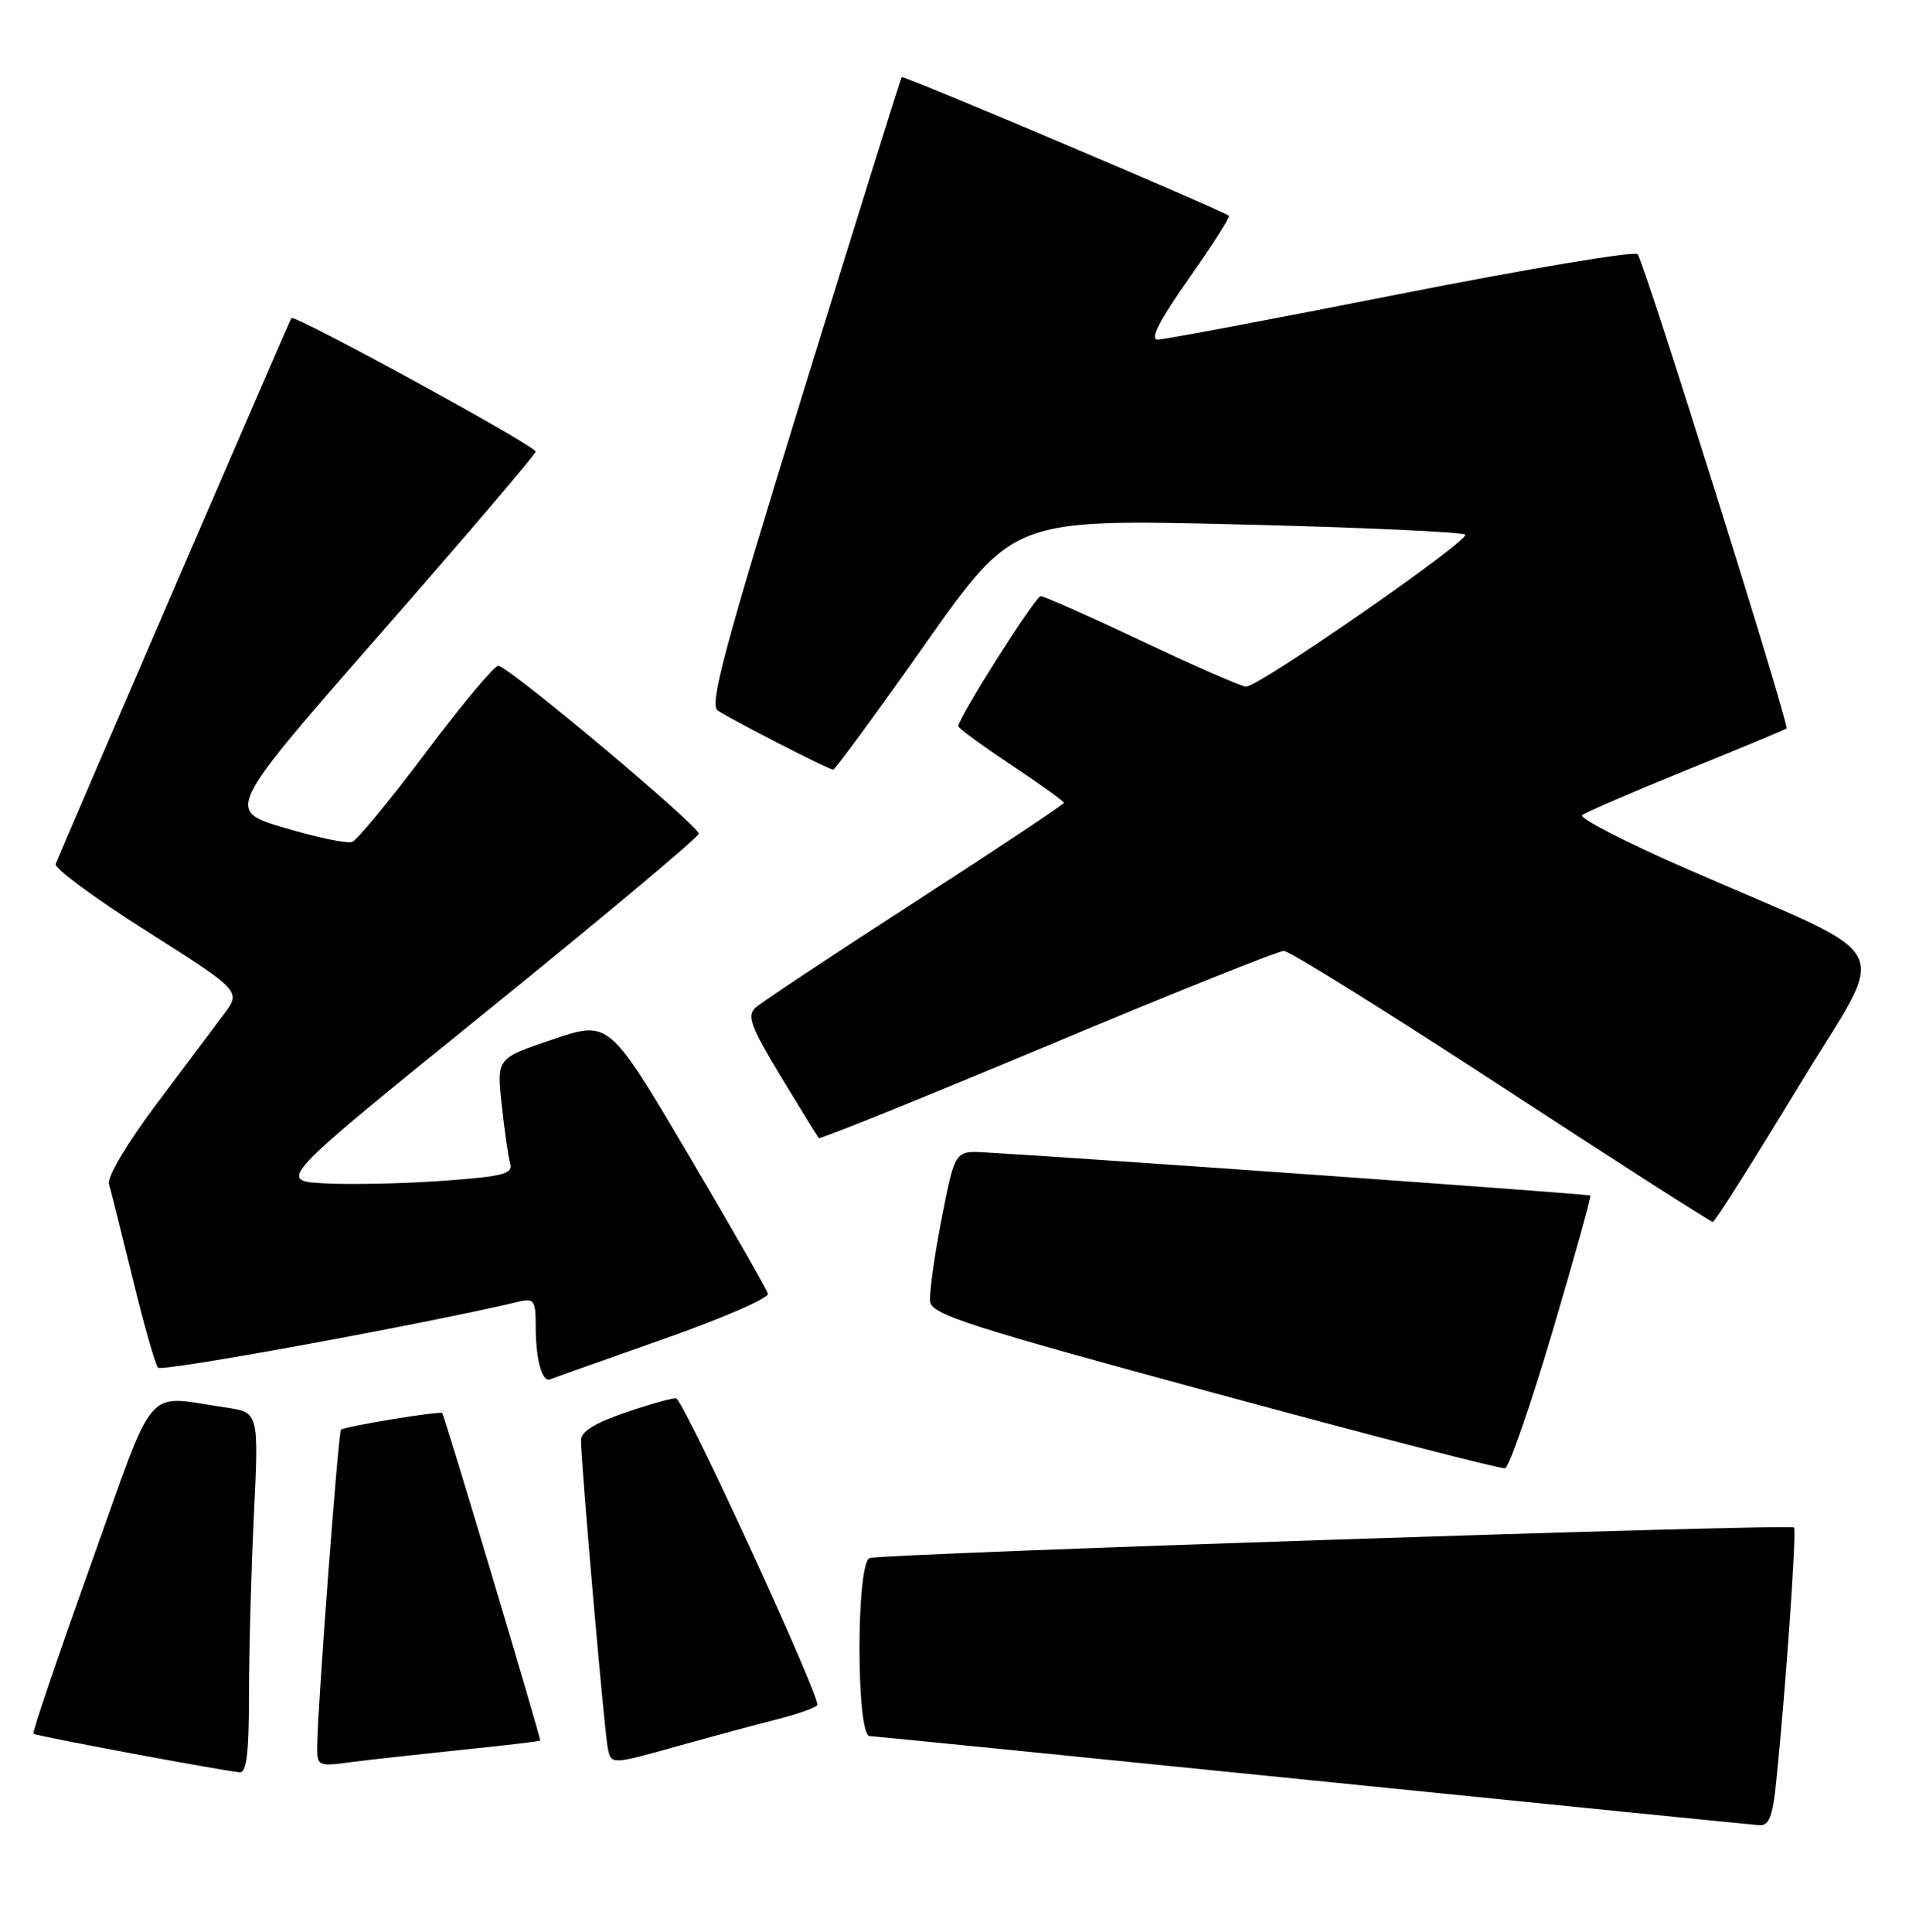 <?xml version="1.0" encoding="UTF-8" standalone="no"?>
<!DOCTYPE svg PUBLIC "-//W3C//DTD SVG 1.1//EN" "http://www.w3.org/Graphics/SVG/1.1/DTD/svg11.dtd" >
<svg xmlns="http://www.w3.org/2000/svg" xmlns:xlink="http://www.w3.org/1999/xlink" version="1.1" viewBox="0 0 253 256">
 <g >
 <path fill="currentColor"
d=" M 235.39 236.25 C 236.64 224.10 238.13 202.80 237.76 202.43 C 237.25 201.91 116.85 205.89 115.25 206.48 C 113.46 207.13 113.46 229.97 115.25 230.07 C 115.94 230.10 142.38 232.75 174.00 235.95 C 205.62 239.15 232.24 241.82 233.15 241.88 C 234.45 241.97 234.93 240.76 235.39 236.25 Z  M 33.00 224.66 C 33.00 218.97 33.29 208.21 33.65 200.74 C 34.30 187.17 34.30 187.17 29.90 186.53 C 18.94 184.95 20.83 182.74 11.99 207.48 C 7.66 219.57 4.26 229.60 4.43 229.76 C 4.72 230.05 29.01 234.59 31.75 234.87 C 32.68 234.97 33.00 232.33 33.00 224.66 Z  M 60.99 231.92 C 66.77 231.33 71.53 230.77 71.59 230.67 C 71.73 230.45 58.90 187.57 58.61 187.27 C 58.29 186.96 45.63 189.04 45.19 189.47 C 44.83 189.83 42.10 226.03 42.04 231.31 C 42.00 234.04 42.12 234.11 46.25 233.56 C 48.59 233.25 55.22 232.52 60.99 231.92 Z  M 103.00 227.85 C 105.47 227.23 107.87 226.40 108.32 225.99 C 108.95 225.43 91.29 186.95 89.66 185.33 C 89.49 185.16 86.57 185.95 83.17 187.10 C 78.93 188.53 77.00 189.70 77.00 190.84 C 76.99 193.86 80.09 229.46 80.55 231.68 C 81.00 233.87 81.00 233.87 89.75 231.42 C 94.56 230.08 100.53 228.47 103.00 227.85 Z  M 205.73 176.52 C 208.64 166.71 210.90 158.57 210.76 158.44 C 210.54 158.23 143.69 153.47 130.53 152.72 C 126.56 152.50 126.56 152.50 124.80 161.50 C 123.83 166.45 123.14 171.39 123.27 172.48 C 123.47 174.20 128.35 175.77 161.00 184.63 C 181.62 190.23 198.94 194.71 199.47 194.58 C 200.00 194.46 202.82 186.33 205.73 176.52 Z  M 87.82 177.50 C 95.64 174.75 101.92 172.03 101.77 171.45 C 101.62 170.88 96.82 162.49 91.11 152.82 C 80.71 135.23 80.71 135.23 73.27 137.74 C 65.83 140.24 65.83 140.24 66.49 146.37 C 66.85 149.74 67.35 153.24 67.61 154.15 C 68.01 155.57 66.77 155.90 58.79 156.48 C 53.68 156.85 46.62 157.01 43.11 156.83 C 36.72 156.50 36.72 156.50 64.53 134.00 C 79.82 121.62 92.46 111.05 92.60 110.50 C 92.84 109.64 68.28 89.01 66.08 88.22 C 65.65 88.06 61.38 93.15 56.59 99.52 C 51.81 105.89 47.35 111.31 46.69 111.57 C 46.03 111.82 41.98 110.99 37.70 109.71 C 29.91 107.40 29.91 107.40 50.44 83.95 C 61.73 71.05 70.98 60.21 70.99 59.85 C 71.00 59.10 39.01 41.61 38.61 42.15 C 38.40 42.45 8.52 111.64 7.38 114.50 C 7.16 115.05 12.60 119.07 19.48 123.42 C 31.97 131.35 31.97 131.35 29.66 134.42 C 28.39 136.12 24.34 141.51 20.66 146.42 C 16.79 151.59 14.17 156.01 14.45 156.92 C 14.70 157.79 16.12 163.45 17.60 169.50 C 19.07 175.55 20.58 180.84 20.94 181.25 C 21.46 181.84 56.39 175.44 68.75 172.50 C 70.79 172.01 71.00 172.32 71.00 175.90 C 71.00 180.19 71.85 183.25 72.92 182.79 C 73.30 182.63 80.00 180.25 87.82 177.50 Z  M 238.22 144.21 C 250.43 124.02 252.36 127.77 223.19 114.99 C 215.32 111.54 209.24 108.41 209.69 108.03 C 210.14 107.65 216.35 104.96 223.50 102.06 C 230.65 99.16 236.62 96.68 236.77 96.54 C 237.19 96.15 217.87 34.58 217.04 33.69 C 216.62 33.25 202.49 35.61 185.64 38.94 C 168.78 42.27 154.29 45.00 153.43 45.00 C 152.35 45.00 153.63 42.50 157.54 36.94 C 160.66 32.51 163.06 28.75 162.86 28.59 C 161.99 27.87 119.72 9.96 119.50 10.21 C 119.37 10.37 113.52 29.11 106.49 51.86 C 96.06 85.66 93.98 93.38 95.11 94.15 C 96.97 95.40 109.83 102.00 110.41 102.00 C 110.67 102.00 116.15 94.53 122.59 85.39 C 134.31 68.78 134.31 68.78 163.91 69.49 C 180.18 69.88 193.81 70.50 194.18 70.85 C 194.91 71.54 166.87 91.00 165.14 91.00 C 164.58 91.00 158.40 88.30 151.42 85.00 C 144.44 81.70 138.37 79.00 137.93 79.00 C 137.22 79.00 127.00 95.12 127.00 96.24 C 127.00 96.50 130.15 98.80 134.00 101.36 C 137.85 103.92 141.00 106.19 141.00 106.39 C 141.00 106.60 132.11 112.51 121.25 119.53 C 110.39 126.54 100.88 132.85 100.12 133.55 C 98.97 134.62 99.51 136.09 103.48 142.66 C 106.09 146.97 108.36 150.65 108.52 150.83 C 108.68 151.00 122.32 145.49 138.82 138.58 C 155.32 131.66 169.42 126.01 170.16 126.02 C 170.90 126.03 183.88 134.12 199.00 143.99 C 214.12 153.87 226.72 161.94 227.00 161.93 C 227.28 161.93 232.32 153.95 238.22 144.21 Z "/>
</g>
</svg>